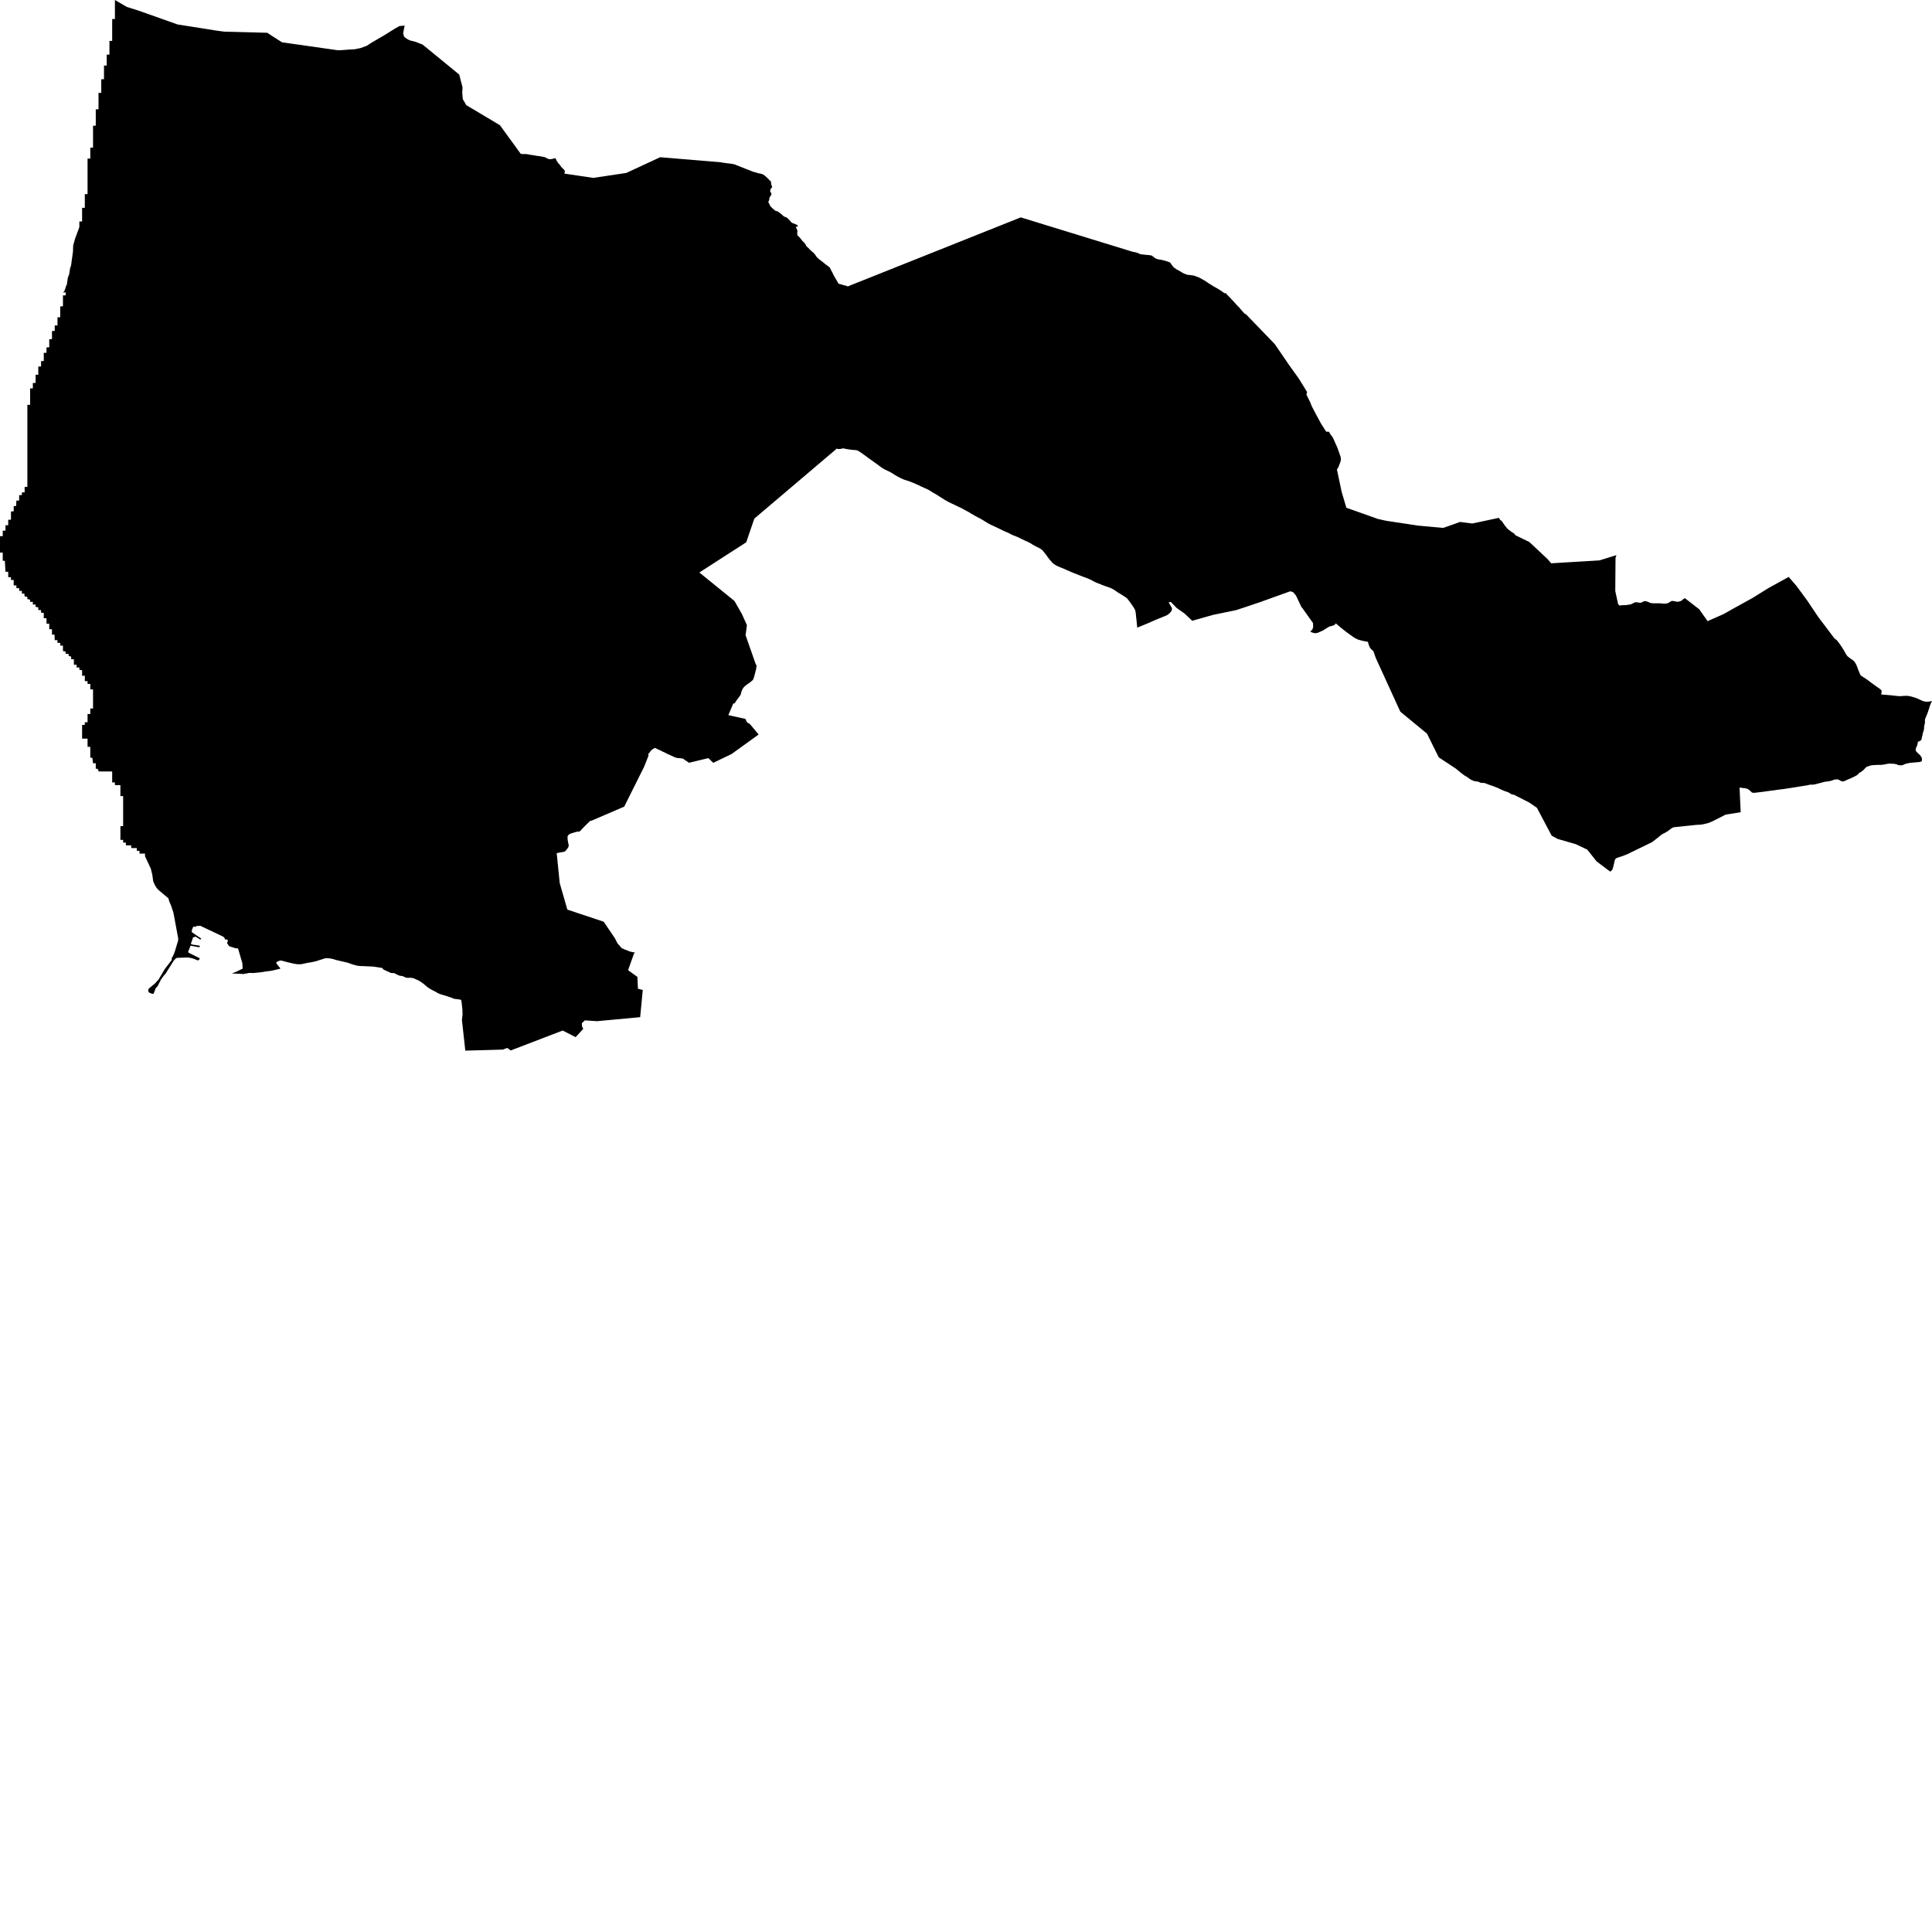 <svg xmlns="http://www.w3.org/2000/svg" width="256" height="256"><path d="M37.369,5.606 44.681,6.647 45.216,6.647 46.24,6.567 46.995,6.527 47.818,6.358 48.603,6.064 49.286,5.621 50.425,4.959 50.867,4.705 52.286,3.814 52.714,3.575 52.937,3.45 53.548,3.396 53.616,3.391 53.418,4.401 53.424,4.446 53.44,4.506 53.46,4.536 53.484,4.591 53.489,4.655 53.508,4.79 53.531,4.82 53.597,4.899 53.764,5.044 54.086,5.243 54.264,5.327 54.41,5.382 54.492,5.402 54.534,5.407 54.575,5.412 54.62,5.427 55.007,5.532 55.244,5.606 55.278,5.626 55.318,5.641 55.505,5.721 55.747,5.805 55.857,5.865 55.897,5.875 55.938,5.88 55.974,5.89 58.291,7.782 60.849,9.883 61.287,11.566 61.247,12.308 61.324,13.139 61.783,13.931 63.571,14.997 66.242,16.59 69.013,20.399 69.093,20.389 69.136,20.394 69.217,20.409 69.645,20.414 69.69,20.414 70.05,20.463 70.179,20.498 70.254,20.508 70.533,20.548 70.937,20.613 71.024,20.633 71.115,20.648 71.52,20.697 71.83,20.757 71.998,20.787 72.082,20.807 72.123,20.807 72.204,20.832 72.277,20.872 72.309,20.892 72.491,20.976 72.527,21.001 72.674,21.066 72.711,21.081 72.869,21.091 73.087,21.076 73.17,21.066 73.209,21.056 73.284,21.026 73.357,21.001 73.435,20.986 73.475,20.981 73.518,20.971 73.559,20.966 73.597,20.971 73.62,21.001 73.662,21.091 73.765,21.3 73.946,21.589 74.182,21.843 74.355,22.111 74.581,22.335 74.643,22.385 74.671,22.415 74.716,22.47 74.806,22.579 74.832,22.604 74.853,22.734 74.823,22.828 74.801,22.918 74.795,23.003 75.012,23.037 78.606,23.57 82.685,22.963 82.994,22.913 87.478,20.832 95.526,21.504 95.758,21.554 95.804,21.559 96.19,21.609 96.485,21.648 96.9,21.698 97.308,21.773 98.102,22.091 99.822,22.769 99.947,22.794 100.324,22.903 100.561,22.973 100.787,23.013 101.118,23.112 101.399,23.331 101.67,23.57 101.875,23.769 101.894,23.804 101.936,23.859 101.986,23.909 102.022,23.929 102.055,23.944 102.085,23.969 102.118,23.993 102.141,24.053 102.154,24.113 102.169,24.208 102.201,24.456 102.306,24.735 102.293,24.83 102.2,24.929 102.134,25.014 102.111,25.074 102.049,25.288 102.063,25.383 102.078,25.417 102.116,25.472 102.177,25.552 102.219,25.636 102.209,25.786 102.15,25.9 102.13,25.93 102.043,26.05 101.986,26.129 101.966,26.194 101.93,26.428 101.924,26.488 101.798,26.797 101.889,26.926 102.032,27.235 102.133,27.394 102.401,27.638 102.672,27.882 102.74,27.922 102.775,27.937 102.861,27.962 102.922,27.977 103.003,27.987 103.15,28.086 103.451,28.3 103.72,28.544 103.847,28.664 103.881,28.684 104.189,28.803 104.284,28.863 104.32,28.893 104.376,28.937 104.622,29.181 104.821,29.43 104.851,29.455 104.952,29.53 104.991,29.545 105.34,29.679 105.572,29.779 105.605,29.804 105.685,29.879 105.709,29.908 105.73,29.998 105.668,30.018 105.434,30.078 105.553,30.287 105.669,30.576 105.649,30.765 105.634,30.859 105.651,31.128 105.668,31.163 105.689,31.198 105.716,31.228 105.979,31.482 106.116,31.666 106.347,31.95 106.591,32.179 106.778,32.468 106.83,32.592 106.856,32.627 107.122,32.871 107.361,33.115 107.445,33.199 107.814,33.523 107.983,33.707 108.176,34.001 108.45,34.285 108.771,34.534 108.929,34.643 109.313,34.962 109.396,35.037 109.581,35.161 109.677,35.231 109.951,35.445 110.109,35.764 110.313,36.157 110.475,36.486 110.628,36.769 110.82,37.083 110.994,37.377 111.025,37.441 111.098,37.571 111.14,37.596 111.609,37.73 112.021,37.845 112.156,37.875 112.246,37.905 112.351,37.974 112.433,37.91 126.664,32.234 127.001,32.099 135.26,28.803 140.75,30.491 149.815,33.279 150.027,33.344 150.403,33.424 150.467,33.433 150.681,33.493 150.856,33.568 150.971,33.628 151.044,33.658 151.165,33.687 151.444,33.722 151.845,33.767 152.285,33.802 152.564,33.852 152.624,33.872 152.945,34.116 153.143,34.26 153.21,34.29 153.581,34.389 154.025,34.454 154.461,34.574 154.852,34.708 154.976,34.753 155.056,34.798 155.097,34.838 155.184,34.982 155.238,35.072 155.444,35.325 155.493,35.39 155.55,35.45 155.907,35.694 156.237,35.868 156.542,36.057 156.86,36.237 157.331,36.411 157.548,36.436 157.638,36.436 158.174,36.515 158.558,36.645 158.693,36.7 158.742,36.72 158.869,36.769 158.991,36.829 159.09,36.884 159.456,37.088 159.612,37.173 159.893,37.357 160.184,37.556 160.529,37.77 160.855,37.969 161.184,38.158 161.226,38.183 161.562,38.378 161.751,38.502 161.913,38.607 162.212,38.821 162.246,38.846 162.288,38.87 162.363,38.806 162.991,39.448 163.245,39.722 163.545,40.04 164.017,40.563 164.219,40.762 164.465,41.056 164.7,41.33 164.883,41.529 164.917,41.554 165.106,41.649 168.917,45.597 169.936,47.086 170.775,48.32 171.243,48.973 172.077,50.133 172.548,50.885 172.942,51.532 173.194,51.95 173.108,52.279 173.621,53.324 173.81,53.812 174.039,54.255 174.327,54.803 175.02,56.088 175.692,57.153 175.771,57.198 175.827,57.203 176.102,57.213 176.122,57.258 176.306,57.586 176.376,57.681 176.412,57.711 176.469,57.77 176.665,58.094 176.819,58.443 176.947,58.741 177.088,59.045 177.222,59.339 177.338,59.687 177.445,59.981 177.511,60.155 177.527,60.255 177.56,60.325 177.586,60.359 177.65,60.638 177.664,60.683 177.675,60.733 177.655,61.052 177.584,61.271 177.464,61.594 177.318,61.958 177.192,62.152 177.148,62.202 177.771,65.149 178.4,67.28 178.66,67.37 179.45,67.649 182.581,68.764 183.712,69.013 185.609,69.297 187.943,69.65 191.245,69.949 193.472,69.162 193.989,69.227 195.092,69.366 198.557,68.629 198.604,68.62 198.663,68.714 198.83,68.948 198.874,68.923 199.116,69.212 199.309,69.516 199.462,69.71 199.52,69.79 199.746,70.048 199.793,70.098 200.127,70.357 200.231,70.437 200.277,70.472 200.627,70.691 200.802,70.92 202.648,71.821 205.042,74.061 205.537,74.639 211.929,74.256 214.08,73.593 214.187,73.559 214.065,73.907 214.031,78.313 214.41,80.056 214.629,80.25 214.811,80.21 214.887,80.191 214.984,80.191 215.253,80.186 215.418,80.186 215.602,80.156 215.87,80.116 216.147,80.061 216.32,79.976 216.571,79.837 216.772,79.792 217.037,79.832 217.337,79.872 217.555,79.822 217.842,79.653 218.123,79.673 218.305,79.727 218.619,79.867 218.862,79.927 219.165,79.942 219.948,79.937 220.251,79.971 220.665,79.991 221.032,79.912 221.365,79.703 221.527,79.623 221.664,79.633 221.994,79.688 222.273,79.742 222.539,79.693 222.791,79.603 223.053,79.384 223.249,79.25 225.162,80.738 226.265,82.307 228.364,81.376 230.101,80.405 232.236,79.225 234.303,77.94 237.01,76.446 238.016,77.606 239.463,79.568 240.941,81.774 243.012,84.507 243.11,84.612 243.406,84.851 243.652,85.159 243.849,85.443 244.034,85.717 244.231,86.031 244.408,86.315 244.585,86.643 244.784,86.937 245.147,87.226 245.482,87.455 245.585,87.534 245.711,87.669 245.793,87.793 245.849,87.863 245.994,88.137 246.119,88.461 246.172,88.6 246.197,88.69 246.365,89.078 246.386,89.128 246.444,89.287 246.496,89.392 246.569,89.496 246.605,89.531 246.917,89.735 247.238,89.944 247.607,90.203 247.974,90.487 248.385,90.781 248.432,90.821 248.513,90.875 248.608,90.94 248.9,91.144 249.1,91.284 249.292,91.453 249.313,91.498 249.328,91.712 249.293,91.786 249.283,91.896 249.291,91.936 249.286,92.03 249.483,92.04 249.539,92.045 249.618,92.05 249.932,92.07 249.99,92.08 250.079,92.09 250.527,92.125 250.654,92.14 250.758,92.15 251.061,92.19 251.622,92.24 251.683,92.24 251.853,92.24 252.111,92.225 252.216,92.215 252.268,92.215 252.355,92.205 252.623,92.2 252.672,92.2 252.777,92.205 252.994,92.235 253.203,92.284 253.38,92.329 253.768,92.444 253.863,92.479 253.909,92.498 254.282,92.653 254.362,92.693 254.712,92.857 254.805,92.892 255.015,92.947 255.111,92.966 255.249,92.976 255.344,92.981 255.385,92.981 255.693,92.951 255.91,92.912 256,92.882 255.96,92.996 255.914,93.076 255.887,93.116 255.868,93.156 255.839,93.22 255.803,93.315 255.79,93.36 255.732,93.509 255.689,93.594 255.653,93.753 255.612,93.893 255.6,93.932 255.581,93.982 255.543,94.072 255.483,94.271 255.439,94.415 255.319,94.699 255.084,95.287 255.083,95.331 255.071,95.371 255.061,95.466 255.066,95.799 255.043,95.914 255.033,95.949 254.986,96.083 254.976,96.138 254.966,96.223 254.958,96.287 254.952,96.427 254.951,96.501 254.943,96.561 254.937,96.621 254.912,96.755 254.9,96.805 254.795,97.099 254.785,97.134 254.771,97.189 254.758,97.323 254.672,97.657 254.612,97.955 254.598,98 254.579,98.04 254.545,98.08 254.486,98.125 254.342,98.209 254.123,98.299 254.119,98.393 254.056,98.707 254.017,98.802 253.99,98.876 253.888,99.086 253.844,99.265 253.838,99.384 253.845,99.444 253.859,99.484 253.879,99.519 254.115,99.793 254.183,99.842 254.267,99.922 254.345,99.987 254.455,100.111 254.576,100.29 254.597,100.32 254.642,100.42 254.657,100.48 254.666,100.554 254.669,100.679 254.663,100.744 254.632,100.883 254.447,100.943 254.399,100.958 254.336,100.973 253.918,101.007 253.84,101.017 253.539,101.042 253.05,101.092 252.867,101.122 252.428,101.236 252.088,101.391 252.011,101.406 251.961,101.406 251.704,101.401 251.619,101.391 251.509,101.361 251.46,101.346 251.421,101.326 251.332,101.286 251.034,101.217 250.939,101.202 250.849,101.202 250.329,101.182 250.018,101.221 249.858,101.261 249.779,101.281 249.327,101.346 248.917,101.346 248.85,101.351 248.457,101.371 248.313,101.376 248.229,101.381 247.937,101.416 247.861,101.431 247.782,101.455 247.531,101.55 247.39,101.59 247.345,101.595 247.109,101.824 247.05,101.889 247.006,101.933 246.943,102.008 246.889,102.063 246.612,102.272 246.488,102.337 246.346,102.431 246.097,102.695 245.687,102.914 245.319,103.089 245.125,103.178 244.973,103.233 244.489,103.457 244.321,103.522 244.272,103.537 244.226,103.542 244.128,103.547 244.056,103.537 244.017,103.522 243.976,103.502 243.912,103.467 243.834,103.437 243.705,103.352 243.634,103.313 243.595,103.298 243.453,103.273 243.296,103.273 243.162,103.283 242.915,103.352 242.766,103.417 242.486,103.497 241.738,103.601 241.34,103.711 240.529,103.92 240.133,103.985 240.038,103.965 239.982,103.965 239.812,103.98 239.416,104.069 239.003,104.134 238.428,104.219 238.358,104.234 238.266,104.254 238.156,104.269 237.903,104.308 237.766,104.333 237.58,104.358 237.475,104.378 237.416,104.388 237.17,104.423 236.941,104.458 236.505,104.527 236.427,104.542 236.188,104.572 236.006,104.587 235.913,104.602 235.525,104.652 235.131,104.712 234.579,104.781 234.109,104.846 233.623,104.916 233.106,104.976 232.492,105.05 232.223,105.04 232.11,104.986 231.942,104.816 231.795,104.687 231.572,104.532 231.292,104.458 230.5,104.358 230.649,107.624 228.663,107.938 227.226,108.67 226.785,108.884 226.319,109.068 225.615,109.233 225.197,109.282 224.81,109.297 221.805,109.611 221.618,109.671 221.455,109.775 220.987,110.134 220.567,110.378 220.312,110.497 219.996,110.726 219.671,111 218.885,111.603 218.407,111.832 216.614,112.703 216.579,112.728 216.491,112.768 216.128,112.937 215.806,113.106 215.426,113.266 215.015,113.43 214.877,113.475 214.707,113.524 214.645,113.544 214.405,113.624 214.234,113.689 214.178,113.719 214.138,113.743 214.106,113.763 214.075,113.793 214.015,113.883 213.987,113.943 213.954,114.032 213.944,114.067 213.929,114.117 213.914,114.236 213.897,114.316 213.883,114.361 213.846,114.505 213.771,114.844 213.658,115.217 213.45,115.431 213.42,115.466 213.398,115.506 213.034,115.252 211.547,114.127 210.321,112.578 208.786,111.851 206.384,111.159 205.6,110.726 203.65,107.042 202.642,106.345 201.747,105.887 200.652,105.329 200.614,105.309 200.298,105.254 200.246,105.215 200.199,105.185 200.16,105.165 199.84,104.981 199.789,104.956 199.431,104.841 199.052,104.687 198.476,104.413 197.95,104.204 197.584,104.074 197.542,104.059 197.162,103.93 197.013,103.865 196.875,103.811 196.804,103.786 196.62,103.746 196.574,103.741 196.301,103.736 196.255,103.731 196.211,103.721 196.156,103.706 195.769,103.537 195.739,103.562 195.331,103.492 195.251,103.467 194.87,103.293 194.535,103.059 194.223,102.845 194.143,102.81 194.082,102.775 193.981,102.705 193.689,102.486 193.633,102.446 193.37,102.227 192.898,101.839 190.64,100.35 189.083,97.208 185.546,94.296 183.85,90.582 182.287,87.161 181.987,86.3 181.651,85.986 181.488,85.747 181.375,85.463 181.271,85.115 181.248,85.045 180.826,84.97 180.449,84.886 179.973,84.756 179.6,84.582 179.296,84.393 178.286,83.661 177.583,83.098 177.004,82.6 176.869,82.765 176.765,82.839 176.523,82.924 176.153,83.019 175.928,83.143 175.34,83.521 175.122,83.621 174.646,83.835 174.341,83.905 174.067,83.87 173.819,83.79 173.595,83.661 173.703,83.601 173.896,83.417 174.001,83.083 173.982,82.56 172.525,80.509 172.47,80.484 171.723,78.911 171.348,78.463 171.225,78.423 170.961,78.348 166.989,79.777 164.967,80.459 163.8,80.843 161.798,81.256 160.695,81.485 157.977,82.257 156.967,81.301 155.94,80.579 155.132,79.757 154.852,79.817 155.188,80.395 155.247,80.499 155.301,80.683 155.268,80.838 155.205,80.982 154.974,81.261 154.683,81.49 154.324,81.649 153.968,81.794 153.623,81.933 153.503,81.978 153.144,82.132 152.771,82.287 152.369,82.471 152.319,82.496 151.967,82.64 151.576,82.804 151.163,82.974 150.795,83.118 150.687,83.163 150.583,82.092 150.539,81.709 150.493,81.246 150.426,80.878 150.41,80.833 150.25,80.544 149.999,80.166 149.801,79.887 149.587,79.593 149.333,79.274 148.971,79.02 148.526,78.742 148.158,78.523 147.65,78.174 147.33,77.99 147.291,77.975 147.08,77.88 146.962,77.84 146.721,77.751 146.567,77.696 146.513,77.681 146.387,77.641 146.126,77.542 145.984,77.487 145.948,77.472 145.901,77.452 145.814,77.417 145.441,77.273 145.321,77.218 145.274,77.203 145.199,77.173 144.879,77.009 144.726,76.924 144.696,76.904 144.548,76.835 144.186,76.675 144.105,76.641 144.033,76.606 143.972,76.586 143.542,76.426 143.147,76.277 142.723,76.103 142.367,75.968 142.015,75.824 141.597,75.64 141.24,75.485 140.895,75.331 140.511,75.182 140.087,74.998 139.903,74.903 139.575,74.684 139.506,74.619 139.364,74.48 139.279,74.37 139.091,74.166 139.061,74.126 138.993,74.037 138.78,73.758 138.739,73.683 138.654,73.569 138.616,73.509 138.551,73.434 138.314,73.14 138.186,72.976 138.135,72.921 138.046,72.837 137.731,72.633 137.615,72.578 137.553,72.548 137.502,72.518 137.441,72.493 137.22,72.384 137.085,72.309 136.854,72.179 136.706,72.085 136.536,71.975 136.172,71.791 135.801,71.627 135.454,71.462 135.396,71.433 135.168,71.318 134.829,71.159 134.636,71.079 134.545,71.044 134.177,70.895 134.003,70.815 133.624,70.616 133.581,70.596 133.444,70.536 133.278,70.472 133.105,70.397 133.017,70.352 132.917,70.307 132.521,70.108 132.133,69.924 131.676,69.71 131.269,69.526 130.896,69.322 130.525,69.097 130.18,68.883 129.835,68.684 129.483,68.51 129.136,68.316 128.765,68.102 128.683,68.057 128.476,67.922 128.404,67.883 128.078,67.698 128.017,67.669 127.967,67.639 127.91,67.609 127.743,67.524 127.673,67.484 127.426,67.345 127.333,67.3 126.945,67.121 126.57,66.932 126.173,66.752 125.722,66.533 125.394,66.354 125.085,66.17 124.748,65.951 124.644,65.886 124.523,65.816 124.098,65.543 123.886,65.418 123.505,65.199 123.147,64.97 123.105,64.945 122.908,64.841 122.546,64.681 122.193,64.517 122.088,64.472 121.652,64.263 121.465,64.183 121.14,64.034 120.993,63.979 120.596,63.815 120.209,63.69 120.063,63.641 119.784,63.551 119.395,63.377 119.01,63.183 118.627,62.963 118.314,62.769 117.984,62.565 117.413,62.291 117.059,62.112 116.758,61.913 116.458,61.689 116.167,61.475 115.864,61.256 115.556,61.037 115.262,60.832 114.966,60.613 114.677,60.399 114.388,60.19 114.073,59.966 113.763,59.772 113.588,59.677 113.495,59.657 113.456,59.647 113.336,59.638 112.911,59.608 112.489,59.548 112.073,59.483 111.905,59.443 111.861,59.428 111.817,59.418 111.725,59.418 111.681,59.418 111.347,59.488 111.098,59.498 110.975,59.478 110.762,59.453 110.802,59.508 110.628,59.657 99.952,68.719 98.878,71.861 96.737,73.235 95.967,73.733 92.668,75.859 97.319,79.633 98.304,81.356 98.971,82.834 98.792,84.169 100.145,88.022 100.252,88.152 100.218,88.451 100.208,88.55 100.191,88.655 100.106,88.968 100.066,89.163 100.008,89.352 99.928,89.67 99.819,89.984 99.809,90.019 99.704,90.153 99.425,90.387 99.125,90.601 99.001,90.686 98.839,90.801 98.584,91.03 98.397,91.284 98.273,91.567 98.184,91.856 98.178,91.931 98.091,92.145 97.874,92.429 97.673,92.698 97.486,92.966 97.46,93.031 97.349,93.166 97.322,93.19 97.22,93.225 97.161,93.225 96.51,94.759 98.781,95.262 98.834,95.421 99.041,95.78 99.12,95.77 99.415,95.999 100.527,97.323 96.938,99.912 94.517,101.077 94.23,100.813 94.067,100.644 93.853,100.455 91.303,101.072 90.941,100.828 90.621,100.614 90.494,100.51 90.407,100.505 90.131,100.47 89.74,100.435 89.565,100.395 89.43,100.35 89.089,100.191 88.738,100.027 88.376,99.872 88.314,99.837 88.056,99.698 87.862,99.618 87.502,99.434 87.154,99.28 86.809,99.1 86.63,99.185 86.515,99.25 86.282,99.424 86.256,99.454 86.061,99.733 85.986,99.812 85.919,99.852 85.926,100.146 85.361,101.575 82.712,106.883 78.402,108.735 78.362,108.745 78.321,108.75 78.277,108.755 78.241,108.77 78.206,108.784 78.143,108.824 77.883,109.083 77.62,109.332 77.375,109.581 77.138,109.83 76.887,110.094 76.786,110.189 76.675,110.198 76.596,110.189 76.526,110.198 76.466,110.203 76.133,110.293 75.65,110.442 75.57,110.472 75.519,110.492 75.346,110.612 75.301,110.667 75.259,110.726 75.209,110.821 75.203,110.995 75.22,111.309 75.279,111.617 75.306,111.757 75.321,111.832 75.362,111.996 75.327,112.22 75.209,112.404 74.995,112.678 74.946,112.728 74.927,112.758 74.831,112.822 74.8,112.842 74.725,112.867 74.688,112.877 74.646,112.882 74.256,112.952 74.005,112.997 73.92,113.012 73.835,113.027 73.765,113.046 74.167,117.02 75.178,120.53 76.822,121.077 76.866,121.092 79.994,122.133 81.471,124.314 81.819,124.996 82.417,125.668 82.492,125.673 82.781,125.817 82.86,125.847 83.015,125.897 83.385,126.056 83.755,126.151 84.15,126.221 84.004,126.36 83.226,128.551 83.607,128.83 84.459,129.442 84.53,131.01 84.96,131.12 85.169,131.175 84.826,134.779 79.103,135.312 78.213,135.252 77.626,135.213 77.498,135.203 77.106,135.566 77.111,135.964 77.28,136.333 76.275,137.428 74.556,136.552 72.803,137.224 67.868,139.116 67.669,139.191 67.269,138.887 67.178,138.877 67.116,138.887 67.062,138.907 67.003,138.927 66.639,139.076 61.656,139.216 61.208,135.148 61.291,134.401 61.271,133.913 61.268,133.739 61.156,132.723 61.122,132.569 61.05,132.469 60.652,132.404 60.22,132.355 60.184,132.345 59.818,132.2 59.441,132.071 59.053,131.941 58.677,131.832 58.299,131.717 57.932,131.558 57.814,131.458 57.561,131.334 57.228,131.165 56.899,130.976 56.604,130.771 56.33,130.532 56.045,130.303 55.75,130.089 55.438,129.905 55.061,129.746 54.742,129.596 54.672,129.601 54.566,129.576 54.441,129.562 54.339,129.562 53.917,129.562 53.815,129.552 53.735,129.512 53.368,129.347 53.288,129.332 53.231,129.318 53.011,129.298 52.886,129.263 52.543,129.113 52.286,128.959 52.16,128.944 52.016,128.934 51.813,128.924 51.765,128.914 51.548,128.8 51.157,128.63 50.812,128.466 50.657,128.277 50.59,128.252 50.418,128.222 50.108,128.177 49.739,128.118 49.322,128.068 48.928,128.053 48.532,128.038 48.243,128.018 48.136,128.013 47.742,128.008 47.48,127.978 47.343,127.958 47.267,127.938 46.911,127.849 46.539,127.734 46.132,127.58 45.887,127.52 45.733,127.48 45.332,127.391 44.935,127.296 44.53,127.206 44.131,127.077 43.731,126.997 43.694,126.992 43.442,126.972 43.334,126.963 43.125,126.972 42.865,127.047 42.578,127.142 42.442,127.182 42.326,127.216 42.229,127.251 42.072,127.301 41.889,127.366 41.502,127.45 41.117,127.53 41.069,127.535 40.908,127.555 40.495,127.635 40.394,127.66 40.293,127.689 39.855,127.769 39.404,127.764 38.984,127.704 38.673,127.63 38.274,127.54 37.872,127.436 37.468,127.326 37.374,127.306 37.205,127.276 37.093,127.286 37.057,127.296 36.972,127.326 36.767,127.411 36.636,127.505 36.596,127.56 36.685,127.734 36.899,128.008 37.094,128.242 37.156,128.332 37.026,128.386 36.599,128.486 36.191,128.576 36.132,128.596 35.812,128.655 35.513,128.685 35.437,128.695 35.237,128.72 34.838,128.79 34.414,128.85 34.366,128.85 34.037,128.884 33.818,128.904 33.528,128.929 33.376,128.934 33.324,128.924 33.196,128.919 33.048,128.914 32.26,129.059 30.716,128.989 31.251,128.785 32.156,128.347 32.109,127.605 31.54,125.673 31.229,125.653 30.369,125.384 30.086,124.966 30.196,124.652 30.119,124.488 29.852,124.498 29.688,124.194 29.5,124.075 28.674,123.681 26.925,122.855 26.546,122.676 26.03,122.701 25.917,122.825 25.715,122.775 25.602,122.805 25.42,123.238 25.411,123.512 26.68,124.378 26.535,124.498 25.915,124.11 25.585,124.209 25.287,125.076 25.505,125.165 26.38,125.295 26.488,125.339 26.443,125.499 26.28,125.499 25.246,125.31 24.916,126.151 25.05,126.27 26.348,126.913 26.465,127.012 26.465,127.062 26.32,127.221 26.213,127.261 25.658,127.037 25.284,126.933 24.849,126.868 23.425,126.923 23.219,127.067 23,127.326 22.842,127.575 21.932,129.029 21.697,129.278 21.314,129.825 20.893,130.657 20.626,130.946 20.371,131.643 20.263,131.688 20.156,131.683 19.787,131.533 19.632,131.354 19.69,131.015 20.532,130.318 21.009,129.796 21.825,128.421 22.746,127.216 22.76,126.928 22.904,126.709 23.151,126.131 23.61,124.603 23.609,124.314 23.545,123.975 22.981,120.943 22.679,120.027 22.416,119.414 22.323,119.036 22.186,118.922 21.015,117.941 20.768,117.677 20.615,117.433 20.58,117.378 20.299,116.786 20.18,115.894 19.982,115.098 19.216,113.455 19.216,113.101 18.96,113.101 18.49,113.101 18.49,112.783 18.402,112.738 18.128,112.738 18.128,112.593 18.128,112.374 17.72,112.374 17.405,112.374 17.391,112.2 17.379,112.011 16.679,112.011 16.679,111.652 16.316,111.652 16.316,111.289 15.954,111.289 15.954,109.477 16.316,109.452 16.316,105.488 15.954,105.488 15.954,104.398 15.954,104.035 15.432,104.035 15.228,104.02 15.228,103.676 15.034,103.676 14.865,103.676 14.865,103.462 14.865,102.222 13.122,102.222 13.053,102.222 13.053,102.108 12.903,101.859 12.69,101.859 12.69,101.59 12.69,101.321 12.69,101.137 12.493,101.137 12.328,101.137 12.271,100.669 12.238,100.41 11.964,100.41 11.964,99.623 11.964,98.961 11.735,98.961 11.602,98.961 11.602,98.578 11.602,97.871 10.879,97.871 10.879,96.058 11.239,96.058 11.239,95.7 11.602,95.7 11.602,95.506 11.602,94.784 11.602,94.609 11.964,94.609 11.964,93.883 12.328,93.883 12.328,91.348 11.964,91.348 11.964,90.621 11.602,90.621 11.602,90.258 11.239,90.258 11.239,89.536 11.102,89.536 10.879,89.536 10.879,89.227 10.879,88.809 10.515,88.754 10.515,88.446 10.153,88.446 10.153,88.281 10.153,88.082 9.998,88.082 9.79,88.082 9.79,87.808 9.79,87.36 9.428,87.34 9.428,86.997 9.13,86.932 9.063,86.633 8.882,86.633 8.701,86.633 8.701,86.409 8.635,86.315 8.342,86.27 8.342,85.881 8.342,85.548 8.133,85.548 7.979,85.548 7.979,85.309 7.979,85.184 7.617,85.184 7.617,84.821 7.252,84.821 7.223,84.094 6.888,84.094 6.888,83.561 6.888,83.372 6.526,83.372 6.526,82.979 6.526,82.645 6.163,82.645 6.163,82.466 6.163,81.918 5.8,81.918 5.8,81.196 5.441,81.196 5.441,80.833 5.075,80.833 5.075,80.469 4.715,80.42 4.715,80.106 4.491,80.106 4.352,80.106 4.352,79.912 4.352,79.747 4.215,79.747 3.989,79.747 3.989,79.518 3.923,79.434 3.626,79.384 3.626,79.095 3.264,79.02 3.228,78.657 2.9,78.657 2.9,78.294 2.54,78.294 2.538,77.93 2.175,77.93 2.175,77.572 1.815,77.572 1.815,77.069 1.815,76.845 1.451,76.845 1.451,76.481 1.089,76.481 1.089,75.759 0.726,75.759 0.653,74.5 0.646,74.305 0.363,74.305 0.363,73.22 0,73.22 0,71.736 0,71.044 0.363,71.044 0.363,70.317 0.726,70.317 0.726,69.595 0.948,69.595 1.089,69.595 1.089,69.297 1.089,68.868 1.288,68.868 1.451,68.868 1.451,68.52 1.451,67.783 1.815,67.743 1.815,67.056 2.132,67.056 2.175,66.329 2.538,66.329 2.538,66.19 2.54,65.607 2.9,65.607 2.9,65.244 3.264,65.244 3.264,64.517 3.626,64.517 3.626,56.436 3.626,53.643 3.989,53.643 3.989,53.309 3.989,51.467 4.352,51.467 4.352,50.74 4.548,50.74 4.715,50.74 4.715,50.217 4.715,49.655 4.909,49.655 5.075,49.655 5.075,49.172 5.075,48.564 5.286,48.564 5.441,48.564 5.441,48.121 5.441,47.842 5.8,47.842 5.8,47.096 5.8,46.752 5.937,46.752 6.163,46.752 6.163,46.189 6.163,46.03 6.526,46.025 6.526,45.283 6.526,44.94 6.663,44.94 6.888,44.94 6.888,44.372 6.888,43.854 7.089,43.854 7.252,43.854 7.252,43.351 7.252,43.127 7.617,43.127 7.617,42.226 7.617,42.042 7.979,42.042 7.979,41.101 7.979,40.588 8.142,40.588 8.342,40.588 8.342,39.976 8.342,39.139 8.57,39.139 8.701,39.139 8.701,38.736 8.363,38.761 8.539,38.542 8.701,38.099 8.701,38.054 8.876,37.621 8.982,36.839 9.063,36.6 9.169,36.326 9.298,35.505 9.414,35.196 9.667,33.349 9.696,32.532 9.954,31.606 10.498,30.142 10.515,30.018 10.515,29.351 10.603,29.351 10.742,29.351 10.879,29.351 10.879,28.584 10.879,27.538 11.063,27.538 11.239,27.538 11.239,26.528 11.239,25.726 11.602,25.726 11.602,23.57 11.602,21.011 11.964,21.011 11.964,20.603 11.964,19.562 12.105,19.562 12.328,19.562 12.328,17.949 12.328,16.659 12.506,16.659 12.69,16.659 12.69,15.385 12.69,14.484 12.861,14.484 13.053,14.484 13.053,13.453 13.053,12.308 13.268,12.308 13.416,12.308 13.416,11.516 13.416,10.496 13.632,10.496 13.779,10.496 13.779,9.833 13.779,8.683 14.139,8.683 14.139,8.175 14.139,7.234 14.347,7.234 14.502,7.234 14.502,6.323 14.502,5.422 14.653,5.422 14.865,5.422 14.865,4.142 14.865,2.519 15.228,2.519 15.228,1.867 15.228,0 16.813,0.921 18.365,1.409 23.53,3.241 26.947,3.779 28.53,4.033 29.693,4.197 35.421,4.342 36.085,4.785 37.369,5.606Z"/></svg>